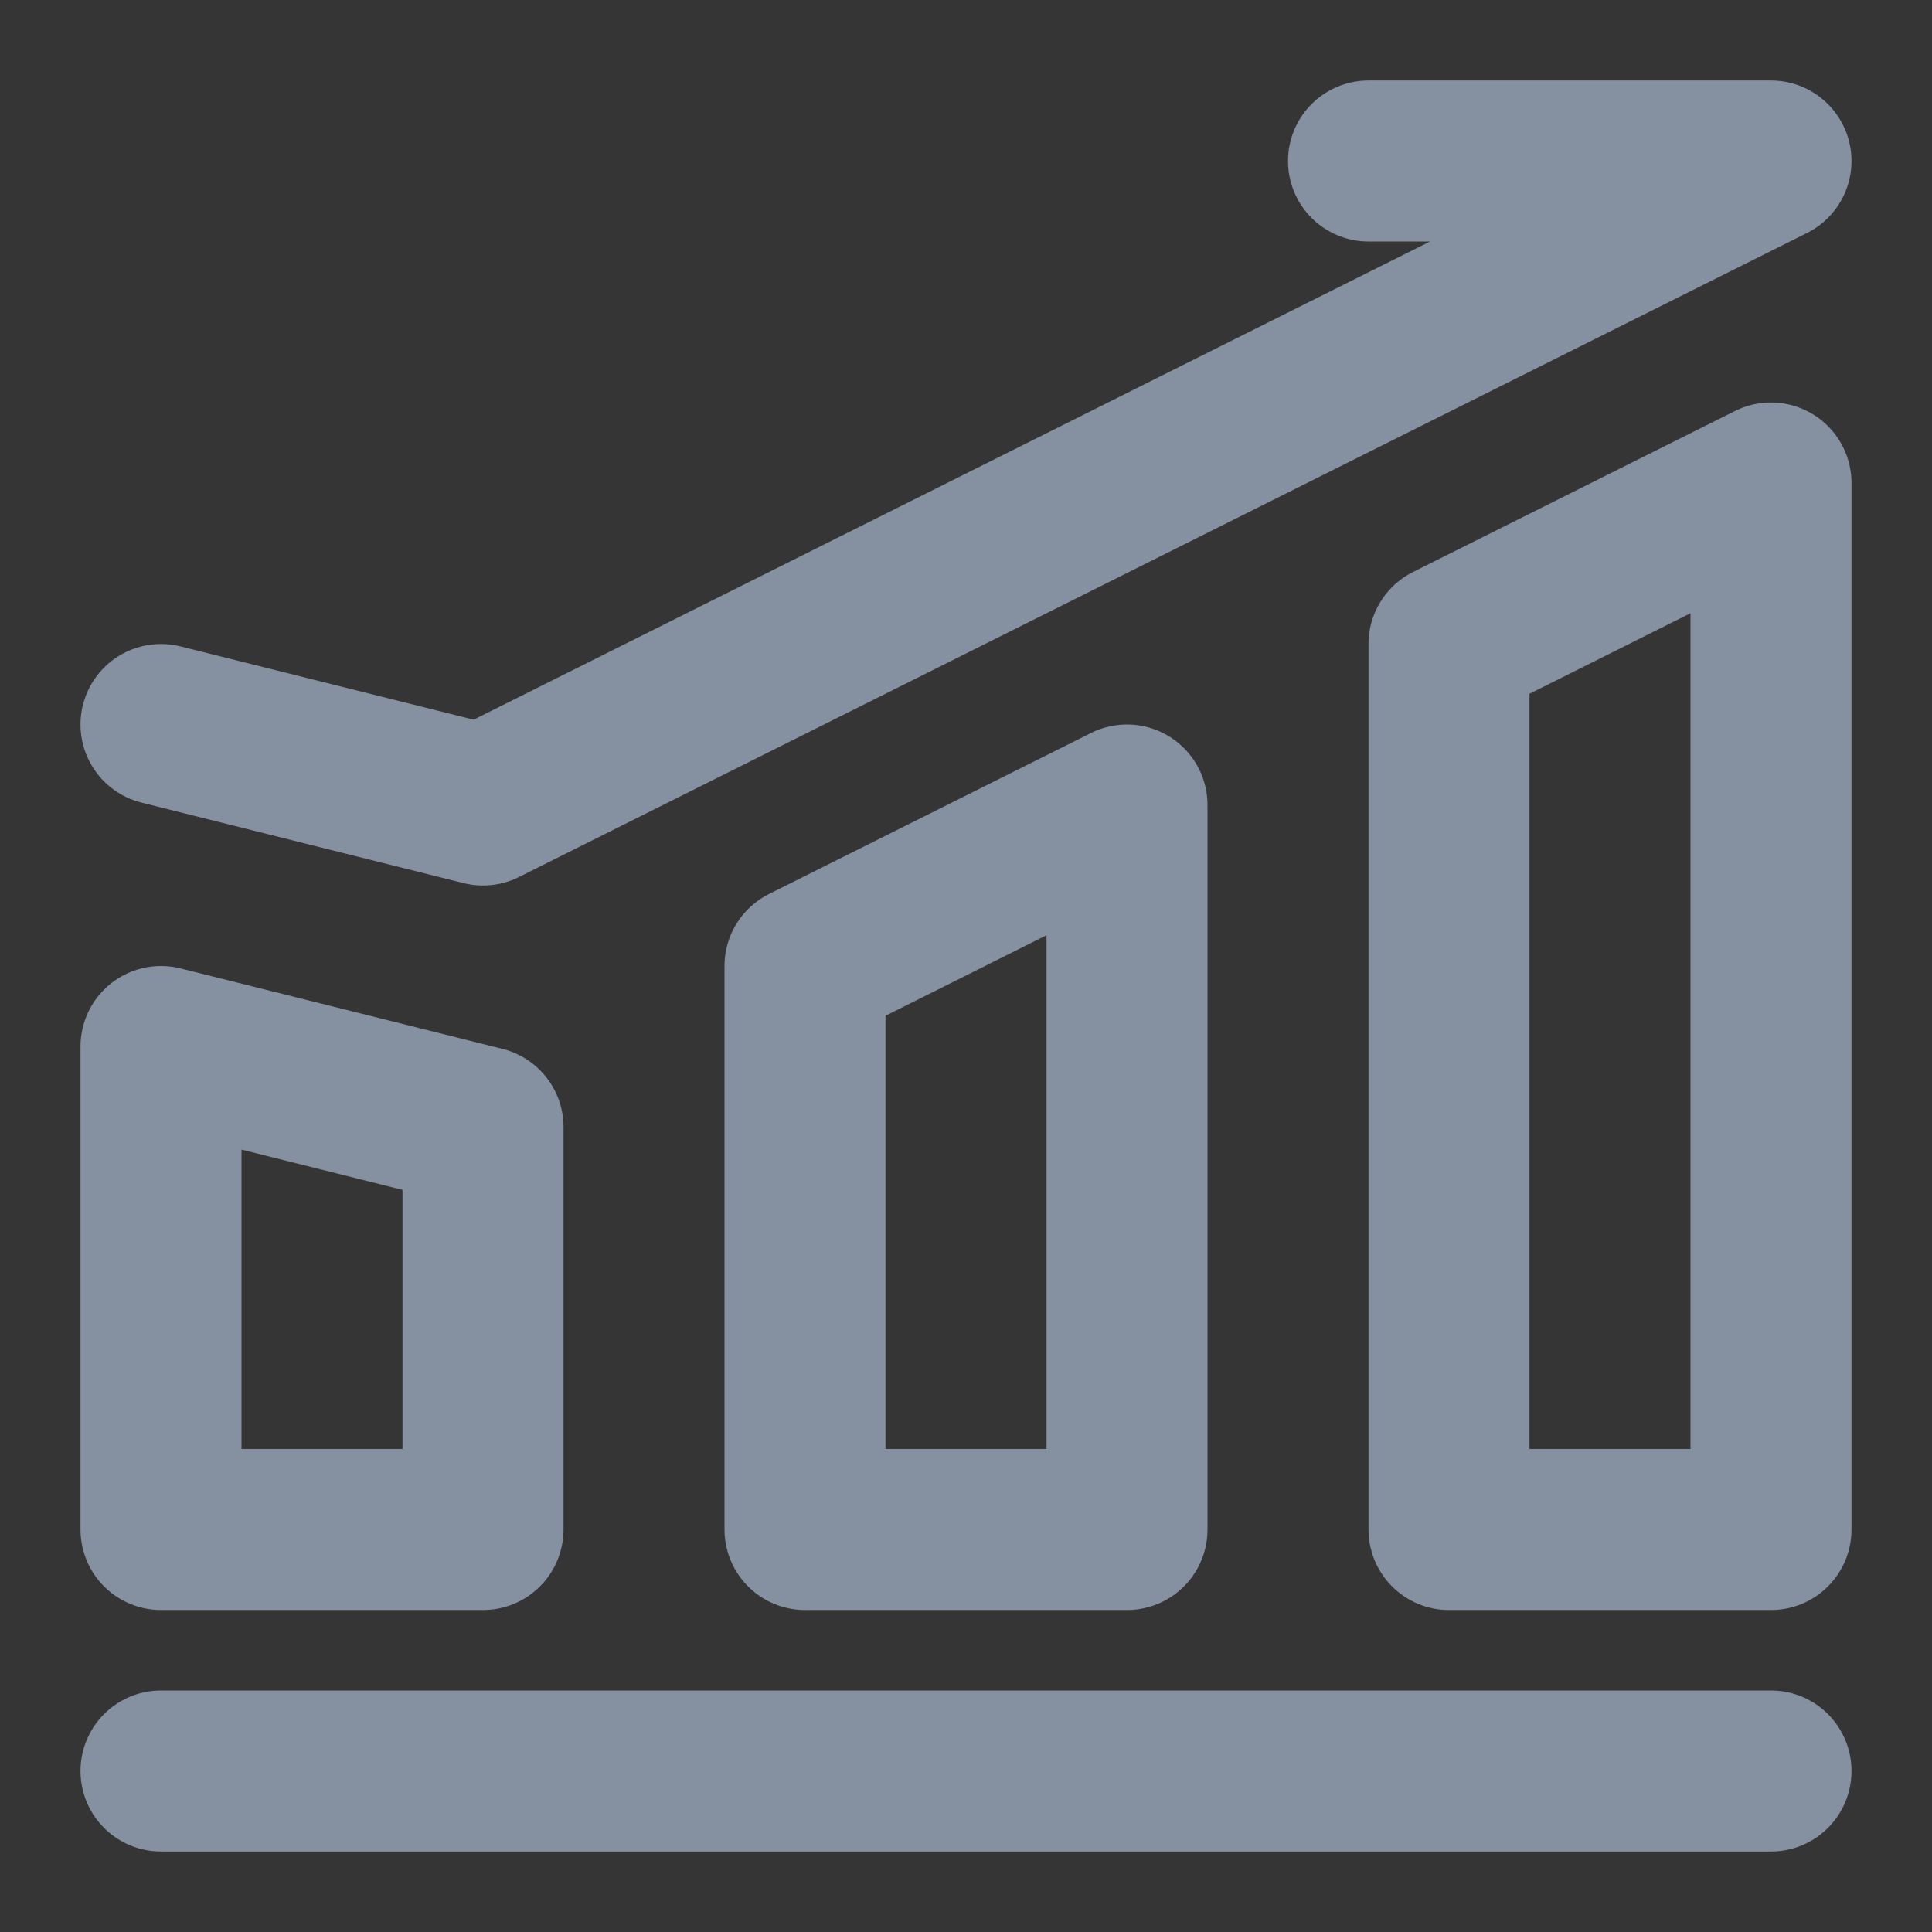 <?xml version="1.0" encoding="UTF-8"?><svg width="24" height="24" viewBox="0 0 48 48" fill="none" xmlns="http://www.w3.org/2000/svg"><rect x="0" y="0" width="48" height="48" fill="#333333" stroke="none"/><rect width="48" height="48" fill="white" fill-opacity="0.01"/><path d="M4 44H44" stroke="#8591a0" stroke-width="4" stroke-linecap="round" stroke-linejoin="round"/><path d="M4 26L12 28V38H4V26Z" fill="none" stroke="#8591a0" stroke-width="4" stroke-linejoin="round"/><path d="M20 24L28 20V38H20V24Z" fill="none" stroke="#8591a0" stroke-width="4" stroke-linejoin="round"/><path d="M36 16L44 12V38H36V16Z" fill="none" stroke="#8591a0" stroke-width="4" stroke-linejoin="round"/><path d="M4 18L12 20L44 4H34" stroke="#8591a0" stroke-width="4" stroke-linecap="round" stroke-linejoin="round"/></svg>